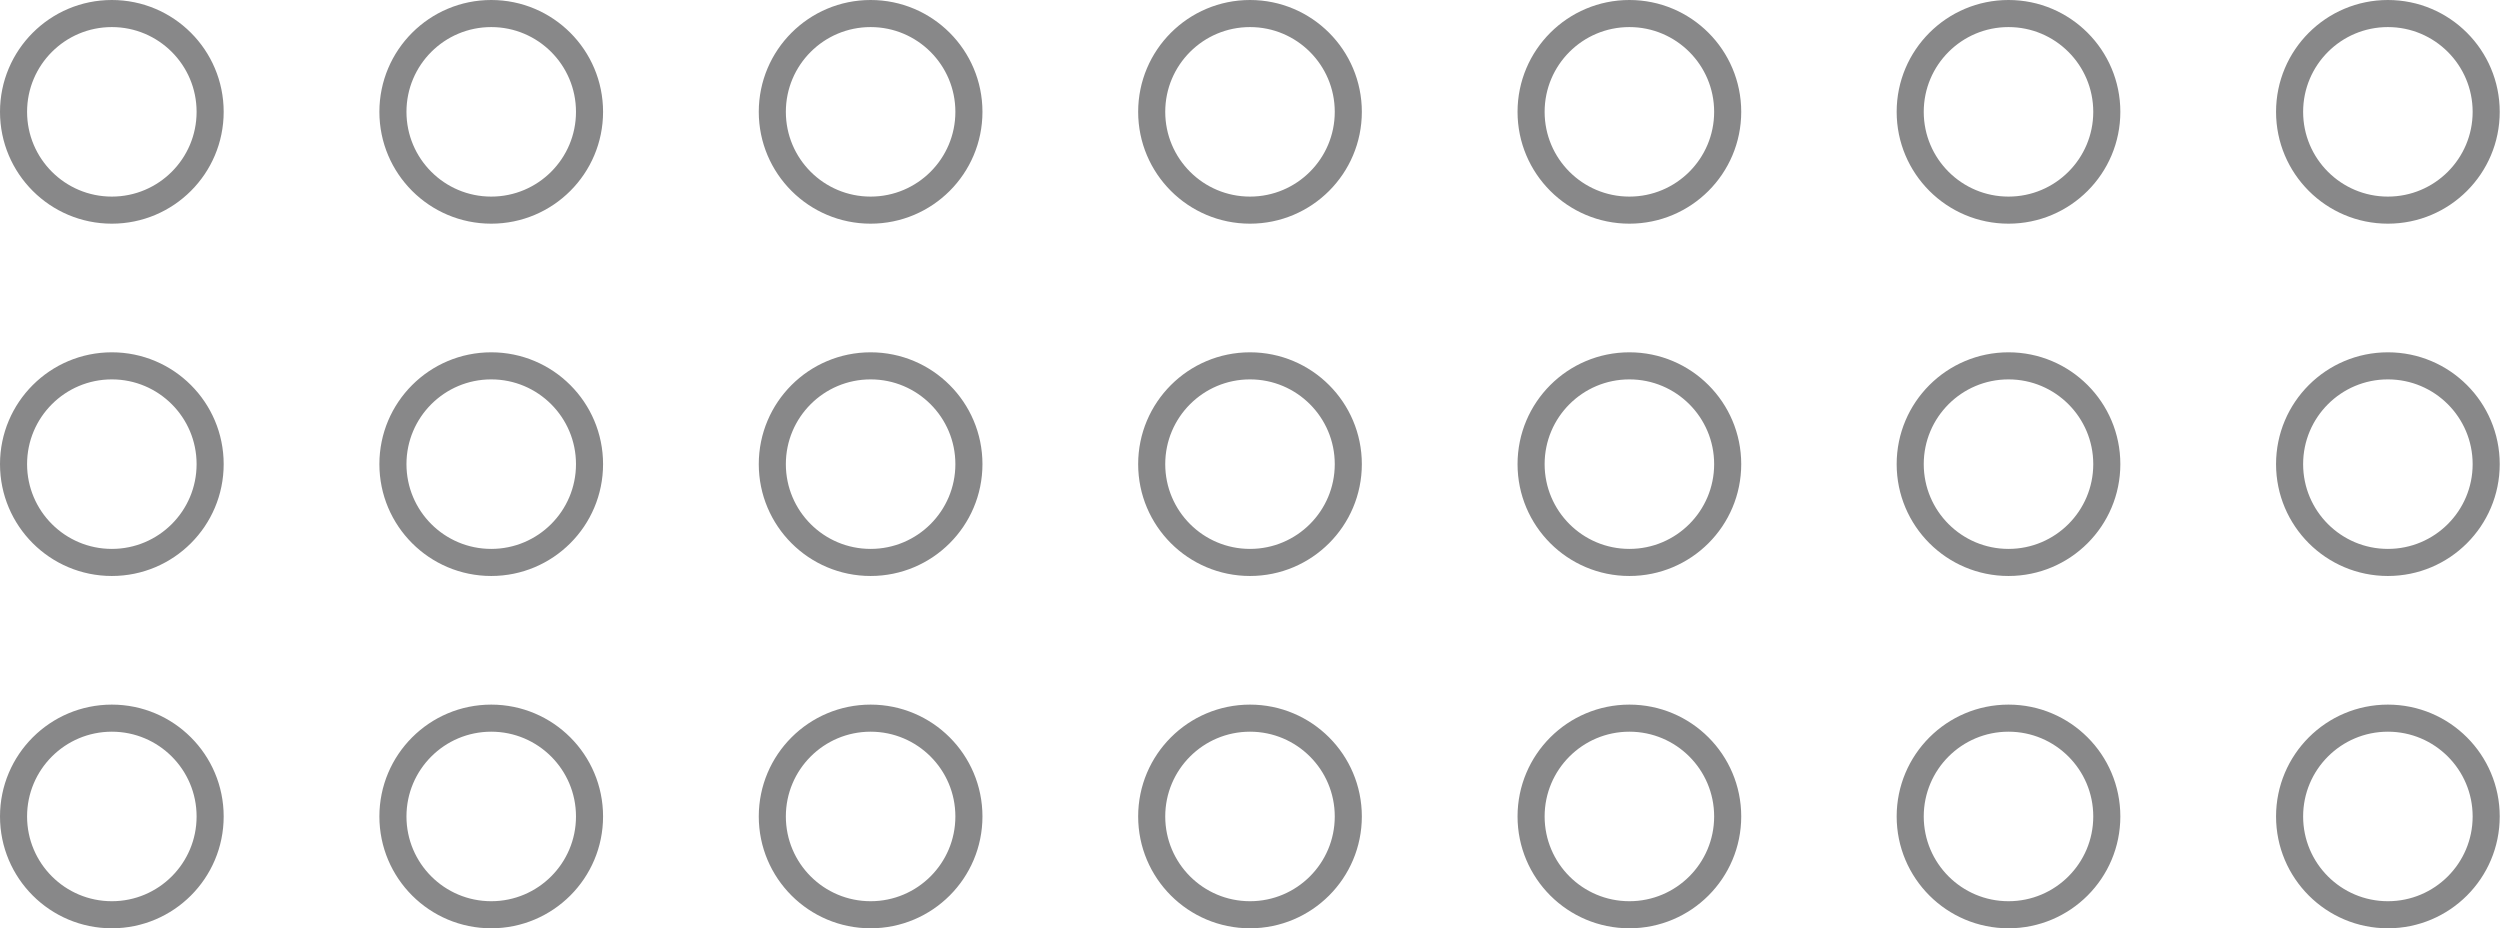 <svg xmlns="http://www.w3.org/2000/svg" viewBox="0 0 92.32 34.28"><defs><style>.cls-1{fill:none;stroke:#888889;stroke-miterlimit:10;}</style></defs><title>Asset 4</title><g id="Layer_2" data-name="Layer 2"><g id="Objects"><g id="circles"><circle class="cls-1" cx="4.13" cy="4.13" r="3.63"/><circle class="cls-1" cx="18.14" cy="4.13" r="3.63"/><circle class="cls-1" cx="32.15" cy="4.13" r="3.63"/><circle class="cls-1" cx="46.16" cy="4.13" r="3.63"/><circle class="cls-1" cx="60.17" cy="4.13" r="3.63"/><circle class="cls-1" cx="74.17" cy="4.13" r="3.63"/><circle class="cls-1" cx="4.13" cy="17.14" r="3.63"/><circle class="cls-1" cx="18.14" cy="17.14" r="3.63"/><circle class="cls-1" cx="32.15" cy="17.14" r="3.63"/><circle class="cls-1" cx="46.16" cy="17.14" r="3.63"/><circle class="cls-1" cx="60.17" cy="17.14" r="3.63"/><circle class="cls-1" cx="74.17" cy="17.14" r="3.63"/><circle class="cls-1" cx="4.13" cy="30.15" r="3.63"/><circle class="cls-1" cx="18.14" cy="30.15" r="3.63"/><circle class="cls-1" cx="32.15" cy="30.15" r="3.63"/><circle class="cls-1" cx="46.16" cy="30.15" r="3.63"/><circle class="cls-1" cx="60.17" cy="30.15" r="3.63"/><circle class="cls-1" cx="88.18" cy="4.13" r="3.63"/><circle class="cls-1" cx="88.18" cy="17.14" r="3.63"/><circle class="cls-1" cx="88.18" cy="30.15" r="3.63"/><circle class="cls-1" cx="74.17" cy="30.15" r="3.63"/></g></g></g></svg>